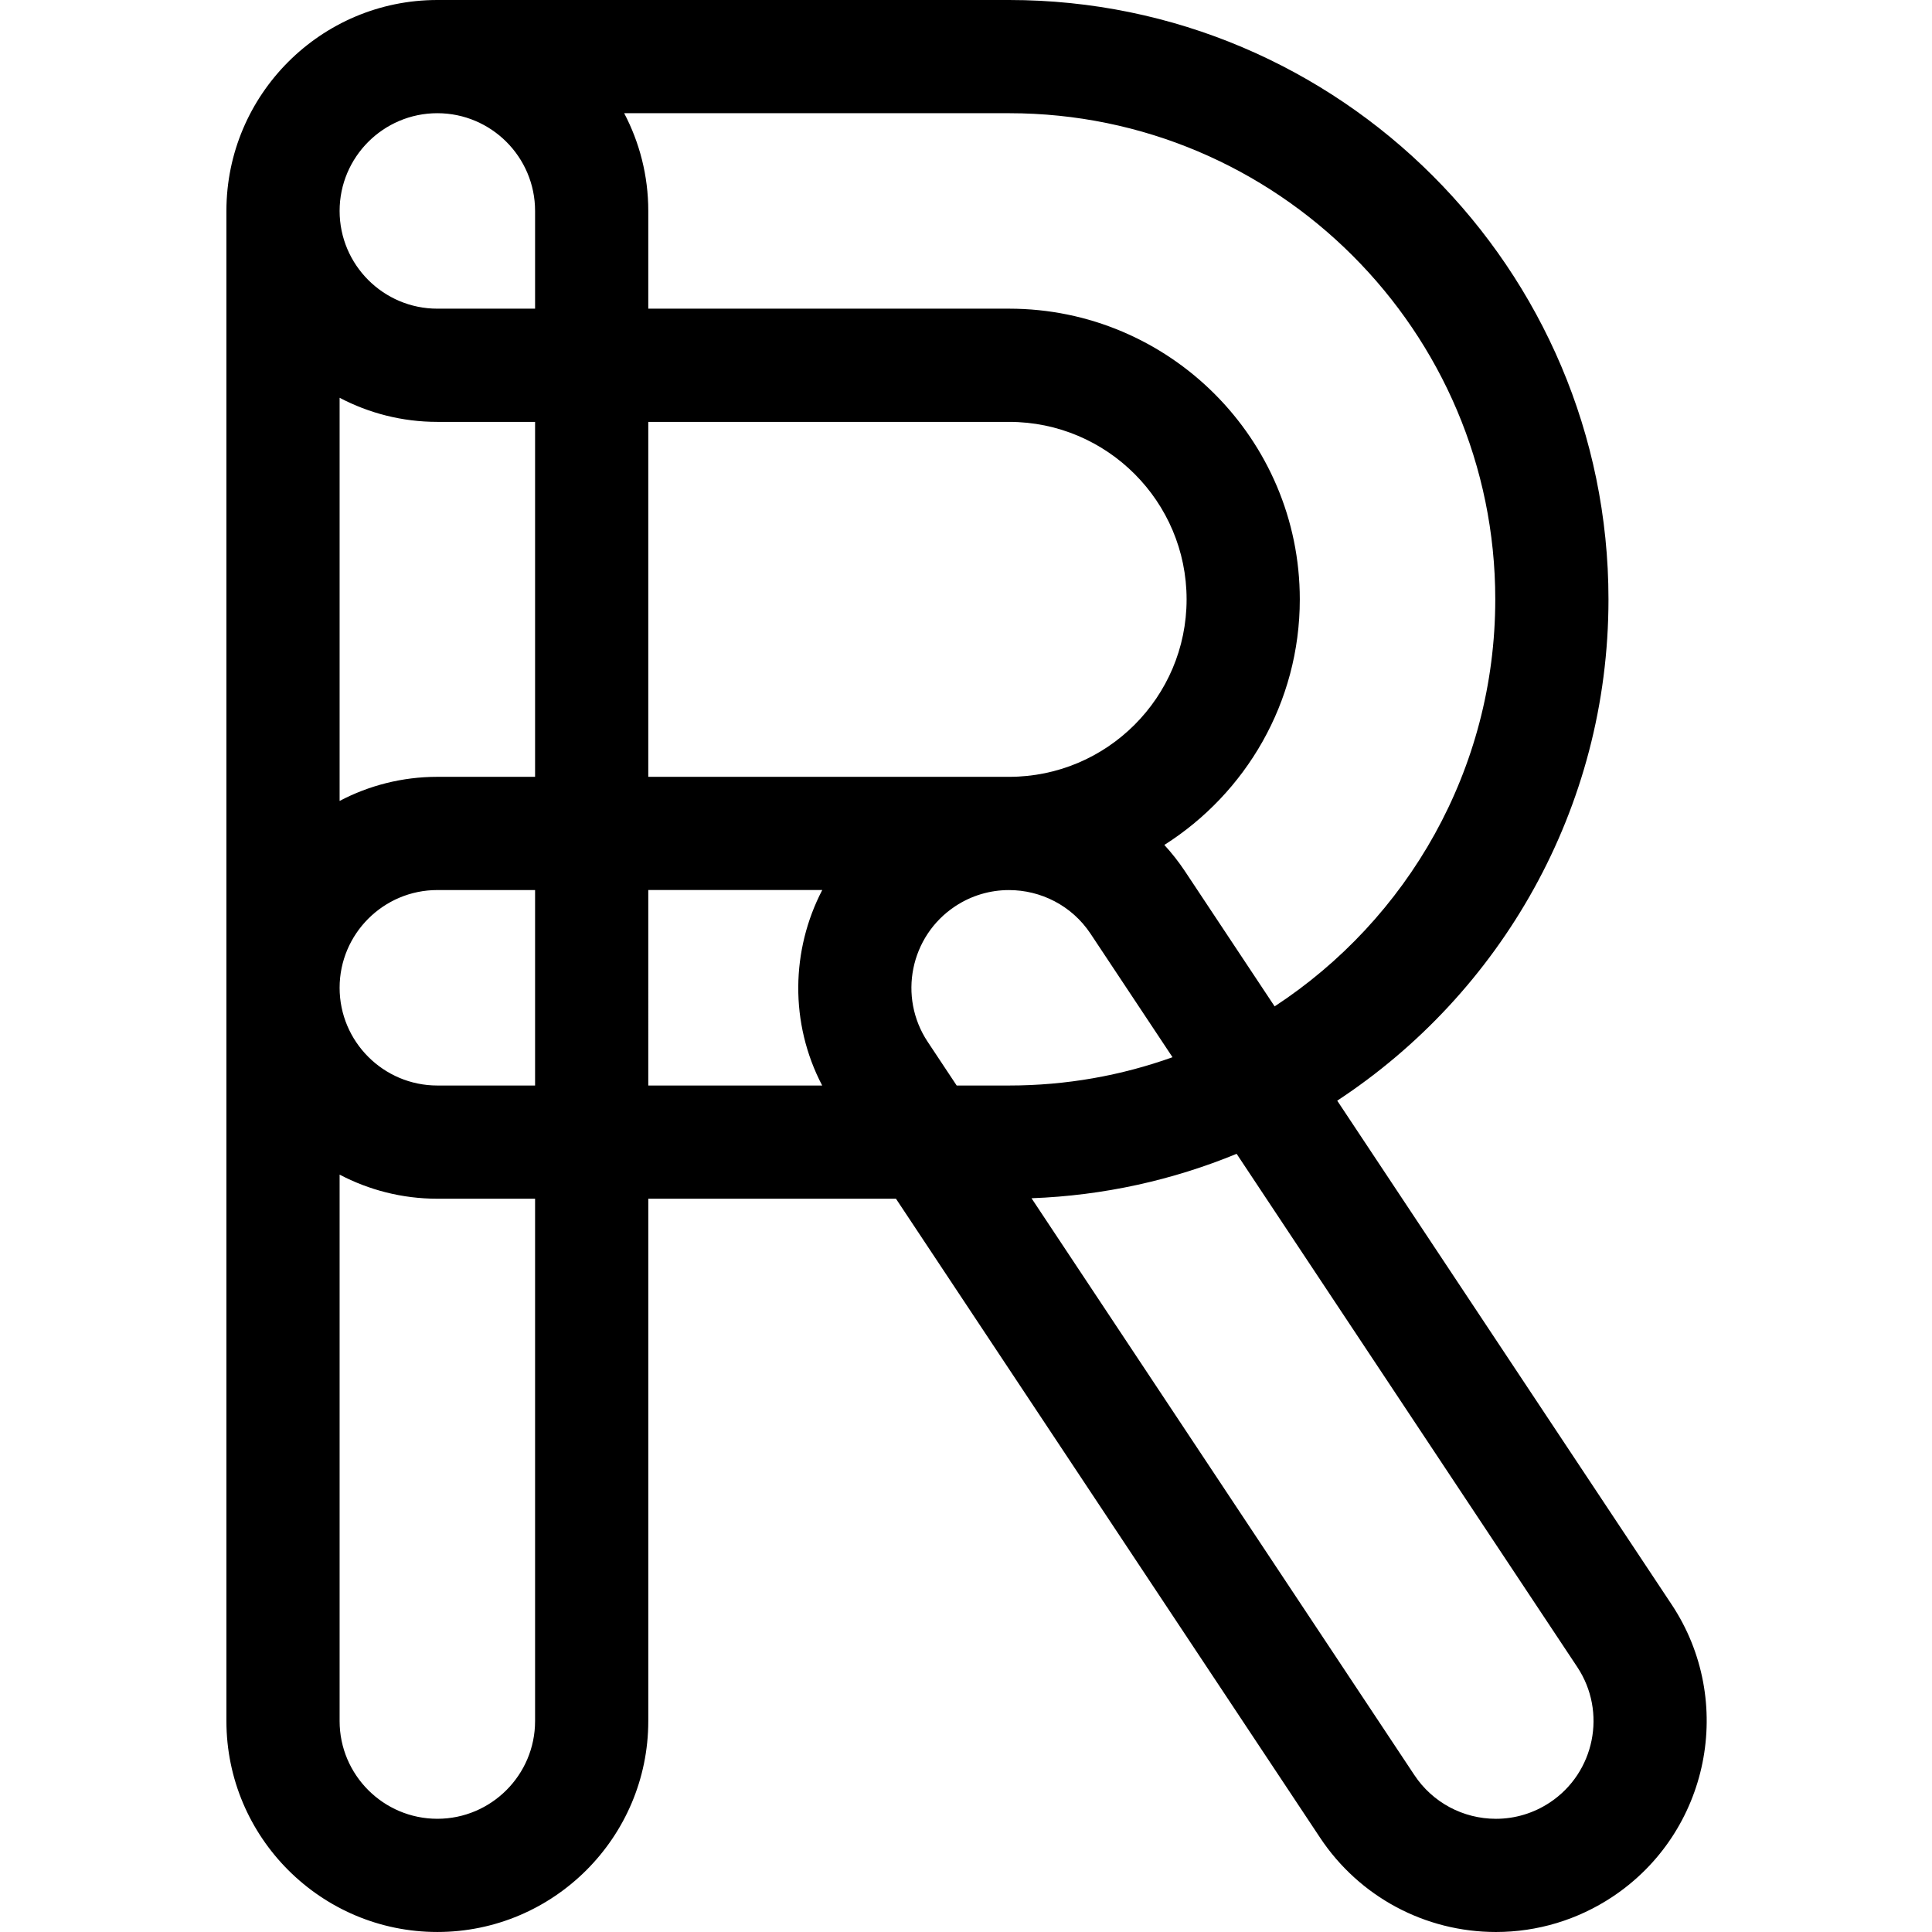 <svg height="512pt" viewBox="-60 0 512 512" width="512pt" xmlns="http://www.w3.org/2000/svg"><path d="m382.984 425.184-88.605-133.496c43.258-28.406 71.883-77.344 71.883-132.852 0-87.582-71.254-158.836-158.836-158.836h-151.527c-30.82 0-55.898 25.078-55.898 55.898v400.195c0 30.824 25.078 55.902 55.898 55.902 30.824 0 55.902-25.078 55.902-55.902v-138.422h65.637l112.395 169.336c10.387 15.648 27.812 24.992 46.613 24.992 11.004 0 21.68-3.227 30.875-9.328 25.684-17.051 32.707-51.809 15.664-77.488zm-46.723-266.348c0 45.09-23.289 84.84-58.469 107.867l-23.789-35.848c-1.656-2.492-3.48-4.801-5.441-6.938 21.551-13.668 35.898-37.723 35.898-65.082 0-42.477-34.559-77.035-77.031-77.035h-95.629v-25.902c0-9.34-2.316-18.148-6.387-25.898h102.016c71.039 0 128.832 57.797 128.832 128.836zm-142.73 128.836-7.684-11.578c-7.898-11.898-4.645-28.004 7.258-35.902 4.395-2.918 9.363-4.312 14.281-4.312 8.395 0 16.641 4.062 21.621 11.566l21.723 32.73c-13.543 4.848-28.117 7.496-43.305 7.496zm-137.633-81.805c-9.344 0-18.152 2.316-25.898 6.387v-106.84c7.75 4.07 16.559 6.387 25.898 6.387h25.902v94.066zm25.902 30v51.805h-25.898c-14.281 0-25.902-11.621-25.902-25.902s11.621-25.898 25.902-25.898h25.898zm30-124.066h95.625c25.938 0 47.035 21.102 47.035 47.035 0 25.934-21.102 47.031-47.035 47.031h-95.625zm-55.902-81.801c14.281 0 25.902 11.617 25.902 25.898v25.902h-25.902c-14.281 0-25.898-11.621-25.898-25.902s11.617-25.898 25.898-25.898zm25.902 426.098c0 14.281-11.617 25.898-25.898 25.898s-25.902-11.617-25.902-25.898v-144.812c7.75 4.07 16.559 6.387 25.902 6.387h25.898zm30-220.23h46.105c-8.254 15.852-8.691 35.242-.02 51.805h-46.086zm238.93 241.809c-4.262 2.828-9.203 4.324-14.285 4.324-8.723 0-16.805-4.328-21.617-11.582l-101.465-152.871c19.172-.707 37.488-4.828 54.355-11.773l90.27 136c7.898 11.898 4.641 28.004-7.258 35.902zm0 0"/></svg>
